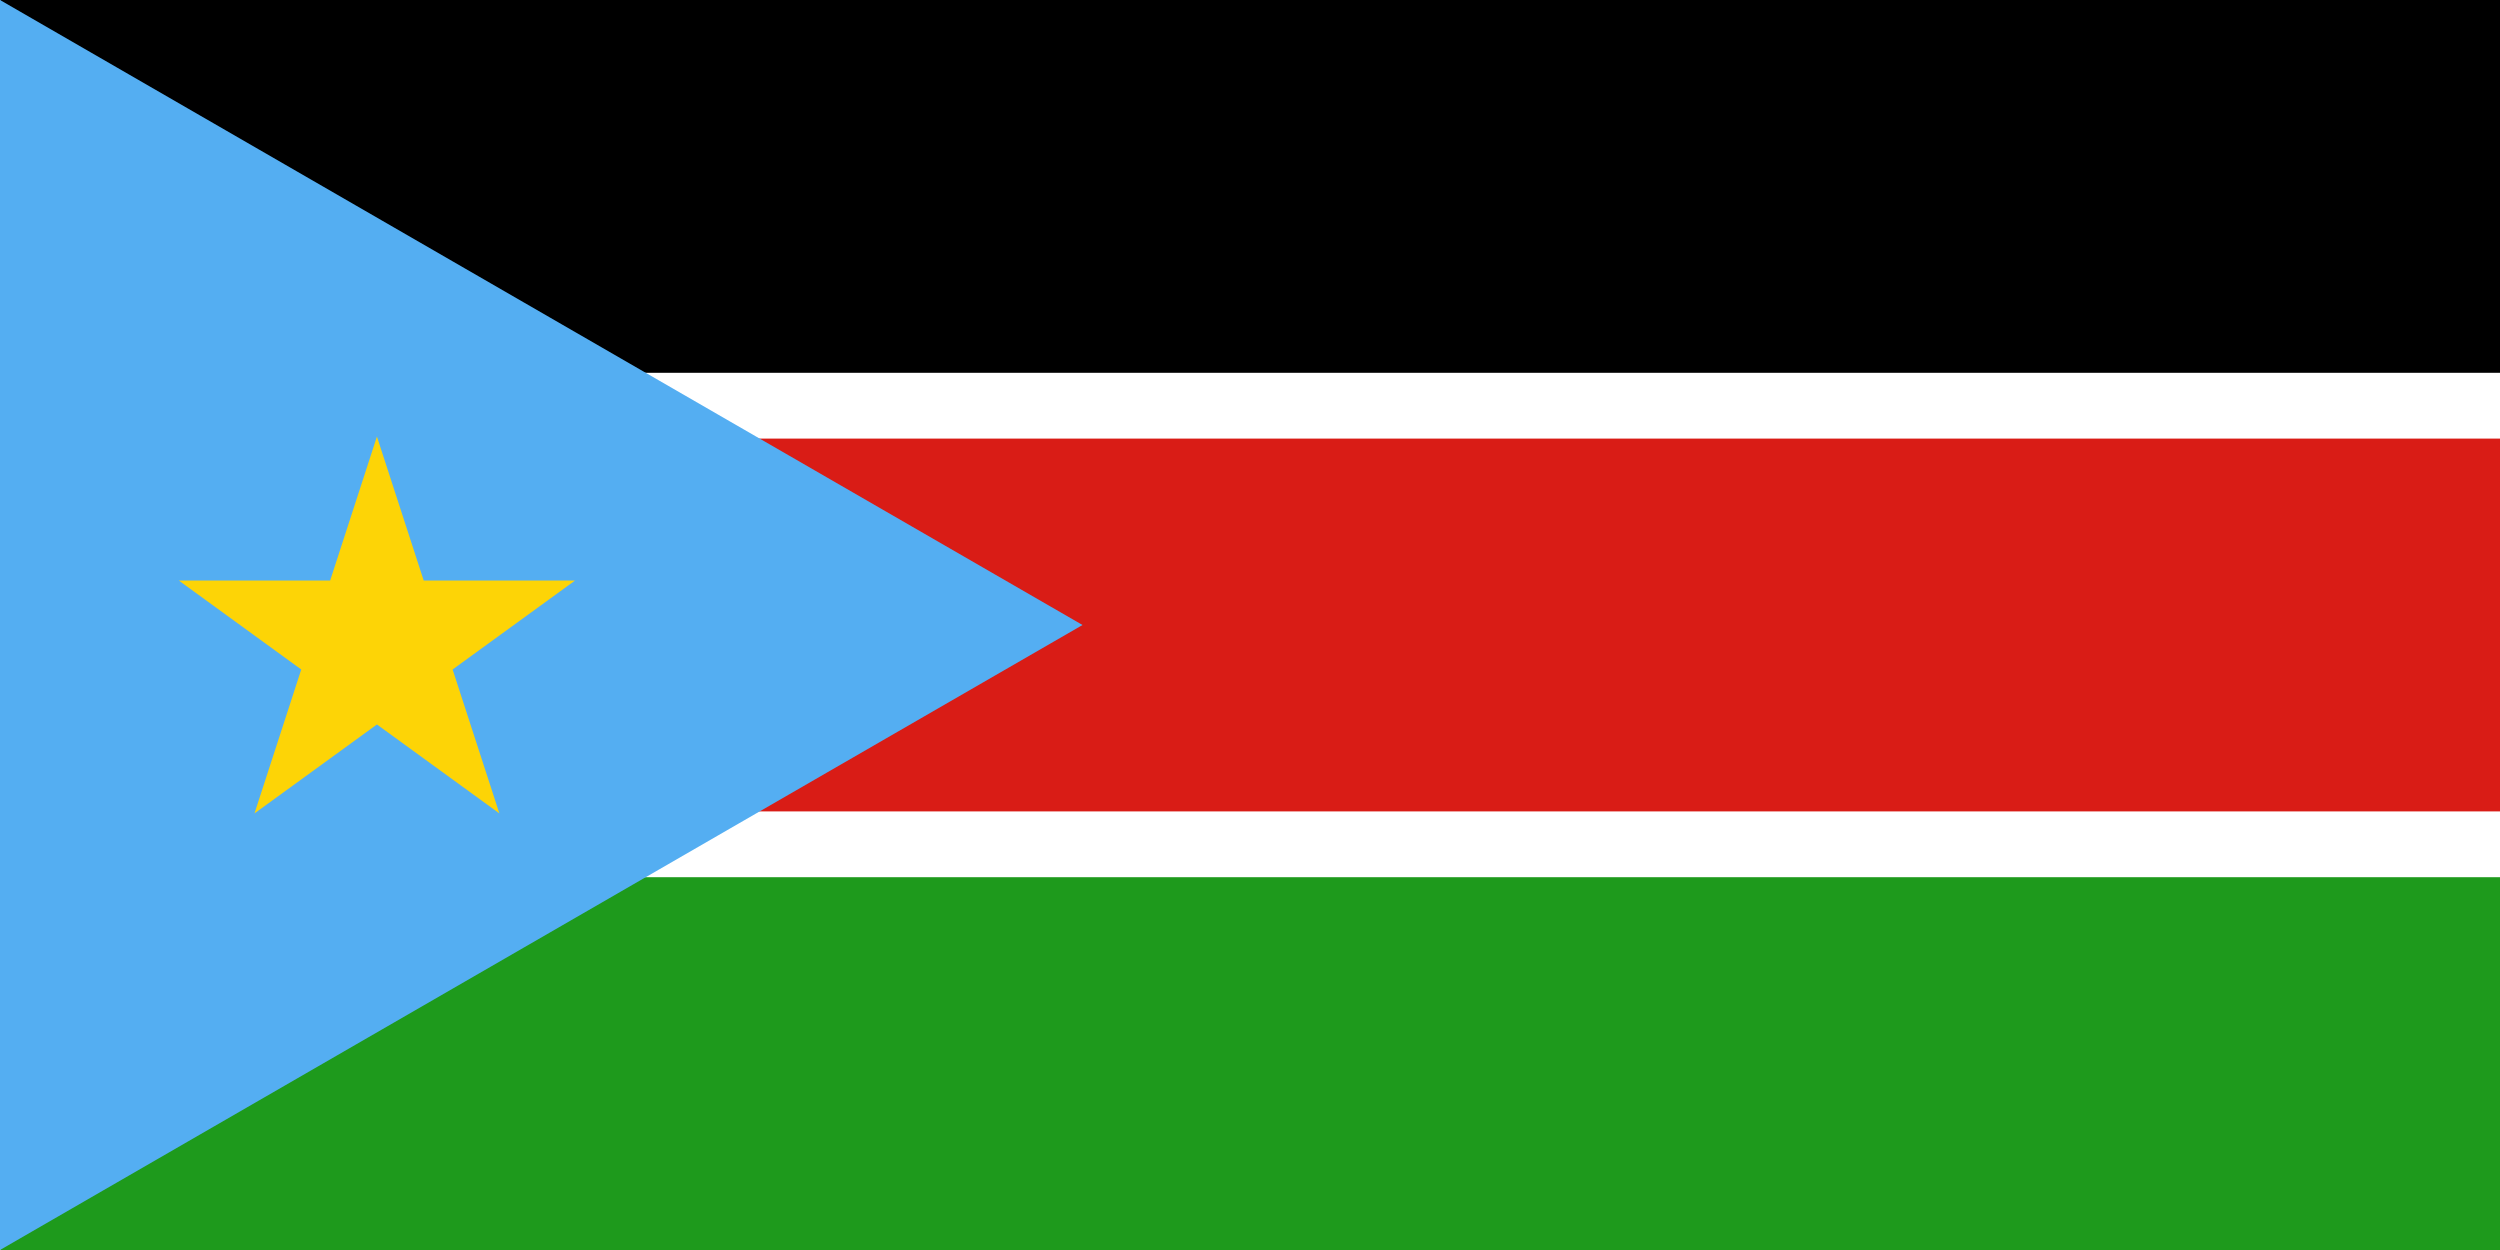 <svg width="240" height="120" viewBox="0 0 240 120" fill="none" xmlns="http://www.w3.org/2000/svg">
<rect x="0" y="0" width="240" height="120" fill="#333333" stroke="none"/>
<g clip-path="url(#clip0_909_309338)">
<path d="M0 0H240V120H0V0Z" fill="white"/>
<path d="M0 0H240V35.789H18.947L0 0Z" fill="black"/>
<path d="M18.947 42.105H240V77.895H18.947V42.105Z" fill="#D91C16"/>
<path d="M18.947 84.21H240V120H0L18.947 84.21Z" fill="#1E9A1C"/>
<path d="M103.922 60L0 120V0L103.922 60Z" fill="#54AEF2"/>
<path d="M47.941 78.091L36.185 41.909L24.43 78.088L55.206 55.73H17.164L47.941 78.091Z" fill="#FDD406"/>
</g>
<defs>
<clipPath id="clip0_909_309338">
<rect width="240" height="120" fill="white"/>
</clipPath>
</defs>
</svg>
